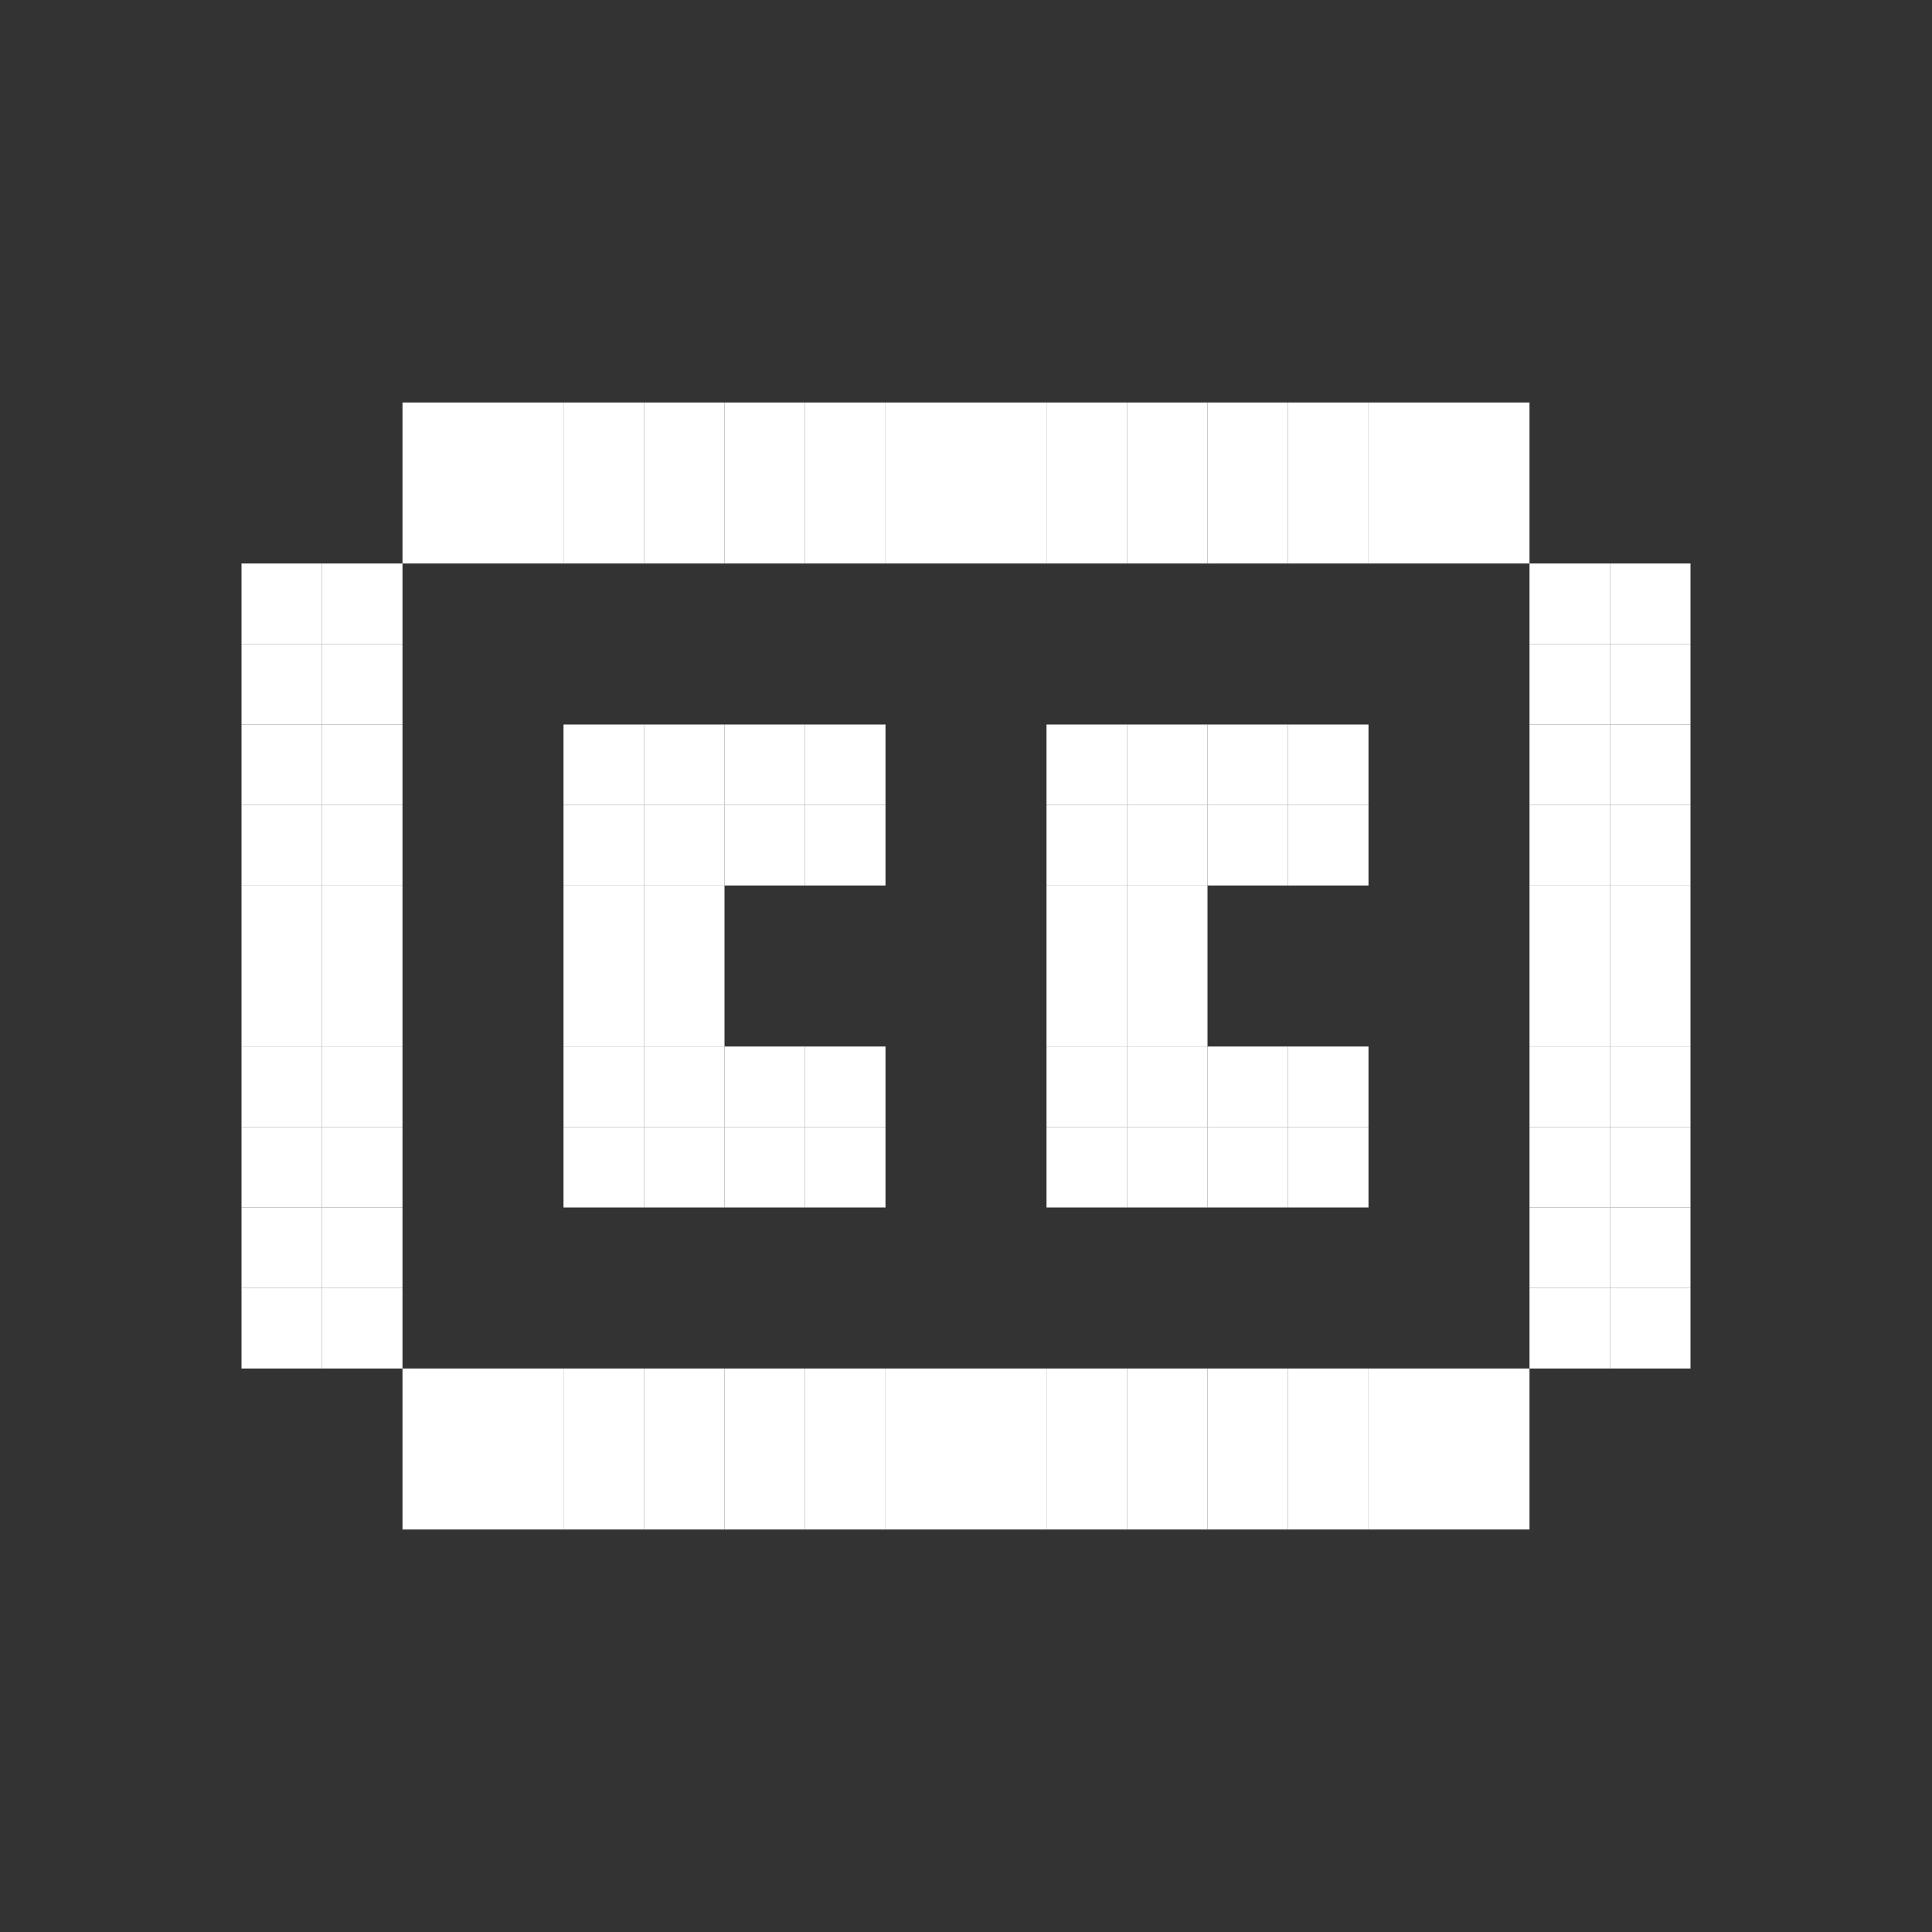 <svg width="24" height="24" viewBox="0 0 24 24" fill="none" xmlns="http://www.w3.org/2000/svg">
<rect x="0" y="0" width="24" height="24" fill="#333333" stroke="none"/>
<rect x="3" y="7" width="1" height="1" fill="white"/>
<rect x="5" y="5" width="1" height="1" fill="white"/>
<rect x="7" y="5" width="1" height="1" fill="white"/>
<rect x="9" y="5" width="1" height="1" fill="white"/>
<rect x="11" y="5" width="1" height="1" fill="white"/>
<rect x="13" y="5" width="1" height="1" fill="white"/>
<rect x="15" y="5" width="1" height="1" fill="white"/>
<rect x="17" y="5" width="1" height="1" fill="white"/>
<rect x="19" y="7" width="1" height="1" fill="white"/>
<rect x="19" y="9" width="1" height="1" fill="white"/>
<rect x="19" y="11" width="1" height="1" fill="white"/>
<rect x="19" y="13" width="1" height="1" fill="white"/>
<rect x="19" y="15" width="1" height="1" fill="white"/>
<rect x="17" y="17" width="1" height="1" fill="white"/>
<rect x="15" y="17" width="1" height="1" fill="white"/>
<rect x="13" y="17" width="1" height="1" fill="white"/>
<rect x="11" y="17" width="1" height="1" fill="white"/>
<rect x="9" y="17" width="1" height="1" fill="white"/>
<rect x="7" y="17" width="1" height="1" fill="white"/>
<rect x="5" y="17" width="1" height="1" fill="white"/>
<rect x="3" y="15" width="1" height="1" fill="white"/>
<rect x="3" y="13" width="1" height="1" fill="white"/>
<rect x="3" y="11" width="1" height="1" fill="white"/>
<rect x="3" y="9" width="1" height="1" fill="white"/>
<rect x="7" y="9" width="1" height="1" fill="white"/>
<rect x="9" y="9" width="1" height="1" fill="white"/>
<rect x="7" y="11" width="1" height="1" fill="white"/>
<rect x="7" y="13" width="1" height="1" fill="white"/>
<rect x="9" y="13" width="1" height="1" fill="white"/>
<rect x="13" y="13" width="1" height="1" fill="white"/>
<rect x="15" y="13" width="1" height="1" fill="white"/>
<rect x="13" y="11" width="1" height="1" fill="white"/>
<rect x="13" y="9" width="1" height="1" fill="white"/>
<rect x="15" y="9" width="1" height="1" fill="white"/>
<rect x="4" y="7" width="1" height="1" fill="white"/>
<rect x="6" y="5" width="1" height="1" fill="white"/>
<rect x="8" y="5" width="1" height="1" fill="white"/>
<rect x="10" y="5" width="1" height="1" fill="white"/>
<rect x="12" y="5" width="1" height="1" fill="white"/>
<rect x="14" y="5" width="1" height="1" fill="white"/>
<rect x="16" y="5" width="1" height="1" fill="white"/>
<rect x="18" y="5" width="1" height="1" fill="white"/>
<rect x="20" y="7" width="1" height="1" fill="white"/>
<rect x="20" y="9" width="1" height="1" fill="white"/>
<rect x="20" y="11" width="1" height="1" fill="white"/>
<rect x="20" y="13" width="1" height="1" fill="white"/>
<rect x="20" y="15" width="1" height="1" fill="white"/>
<rect x="18" y="17" width="1" height="1" fill="white"/>
<rect x="16" y="17" width="1" height="1" fill="white"/>
<rect x="14" y="17" width="1" height="1" fill="white"/>
<rect x="12" y="17" width="1" height="1" fill="white"/>
<rect x="10" y="17" width="1" height="1" fill="white"/>
<rect x="8" y="17" width="1" height="1" fill="white"/>
<rect x="6" y="17" width="1" height="1" fill="white"/>
<rect x="4" y="15" width="1" height="1" fill="white"/>
<rect x="4" y="13" width="1" height="1" fill="white"/>
<rect x="4" y="11" width="1" height="1" fill="white"/>
<rect x="4" y="9" width="1" height="1" fill="white"/>
<rect x="8" y="9" width="1" height="1" fill="white"/>
<rect x="10" y="9" width="1" height="1" fill="white"/>
<rect x="8" y="11" width="1" height="1" fill="white"/>
<rect x="8" y="13" width="1" height="1" fill="white"/>
<rect x="10" y="13" width="1" height="1" fill="white"/>
<rect x="14" y="13" width="1" height="1" fill="white"/>
<rect x="16" y="13" width="1" height="1" fill="white"/>
<rect x="14" y="11" width="1" height="1" fill="white"/>
<rect x="14" y="9" width="1" height="1" fill="white"/>
<rect x="16" y="9" width="1" height="1" fill="white"/>
<rect x="3" y="8" width="1" height="1" fill="white"/>
<rect x="5" y="6" width="1" height="1" fill="white"/>
<rect x="7" y="6" width="1" height="1" fill="white"/>
<rect x="9" y="6" width="1" height="1" fill="white"/>
<rect x="11" y="6" width="1" height="1" fill="white"/>
<rect x="13" y="6" width="1" height="1" fill="white"/>
<rect x="15" y="6" width="1" height="1" fill="white"/>
<rect x="17" y="6" width="1" height="1" fill="white"/>
<rect x="19" y="8" width="1" height="1" fill="white"/>
<rect x="19" y="10" width="1" height="1" fill="white"/>
<rect x="19" y="12" width="1" height="1" fill="white"/>
<rect x="19" y="14" width="1" height="1" fill="white"/>
<rect x="19" y="16" width="1" height="1" fill="white"/>
<rect x="17" y="18" width="1" height="1" fill="white"/>
<rect x="15" y="18" width="1" height="1" fill="white"/>
<rect x="13" y="18" width="1" height="1" fill="white"/>
<rect x="11" y="18" width="1" height="1" fill="white"/>
<rect x="9" y="18" width="1" height="1" fill="white"/>
<rect x="7" y="18" width="1" height="1" fill="white"/>
<rect x="5" y="18" width="1" height="1" fill="white"/>
<rect x="3" y="16" width="1" height="1" fill="white"/>
<rect x="3" y="14" width="1" height="1" fill="white"/>
<rect x="3" y="12" width="1" height="1" fill="white"/>
<rect x="3" y="10" width="1" height="1" fill="white"/>
<rect x="7" y="10" width="1" height="1" fill="white"/>
<rect x="9" y="10" width="1" height="1" fill="white"/>
<rect x="7" y="12" width="1" height="1" fill="white"/>
<rect x="7" y="14" width="1" height="1" fill="white"/>
<rect x="9" y="14" width="1" height="1" fill="white"/>
<rect x="13" y="14" width="1" height="1" fill="white"/>
<rect x="15" y="14" width="1" height="1" fill="white"/>
<rect x="13" y="12" width="1" height="1" fill="white"/>
<rect x="13" y="10" width="1" height="1" fill="white"/>
<rect x="15" y="10" width="1" height="1" fill="white"/>
<rect x="4" y="8" width="1" height="1" fill="white"/>
<rect x="6" y="6" width="1" height="1" fill="white"/>
<rect x="8" y="6" width="1" height="1" fill="white"/>
<rect x="10" y="6" width="1" height="1" fill="white"/>
<rect x="12" y="6" width="1" height="1" fill="white"/>
<rect x="14" y="6" width="1" height="1" fill="white"/>
<rect x="16" y="6" width="1" height="1" fill="white"/>
<rect x="18" y="6" width="1" height="1" fill="white"/>
<rect x="20" y="8" width="1" height="1" fill="white"/>
<rect x="20" y="10" width="1" height="1" fill="white"/>
<rect x="20" y="12" width="1" height="1" fill="white"/>
<rect x="20" y="14" width="1" height="1" fill="white"/>
<rect x="20" y="16" width="1" height="1" fill="white"/>
<rect x="18" y="18" width="1" height="1" fill="white"/>
<rect x="16" y="18" width="1" height="1" fill="white"/>
<rect x="14" y="18" width="1" height="1" fill="white"/>
<rect x="12" y="18" width="1" height="1" fill="white"/>
<rect x="10" y="18" width="1" height="1" fill="white"/>
<rect x="8" y="18" width="1" height="1" fill="white"/>
<rect x="6" y="18" width="1" height="1" fill="white"/>
<rect x="4" y="16" width="1" height="1" fill="white"/>
<rect x="4" y="14" width="1" height="1" fill="white"/>
<rect x="4" y="12" width="1" height="1" fill="white"/>
<rect x="4" y="10" width="1" height="1" fill="white"/>
<rect x="8" y="10" width="1" height="1" fill="white"/>
<rect x="10" y="10" width="1" height="1" fill="white"/>
<rect x="8" y="12" width="1" height="1" fill="white"/>
<rect x="8" y="14" width="1" height="1" fill="white"/>
<rect x="10" y="14" width="1" height="1" fill="white"/>
<rect x="14" y="14" width="1" height="1" fill="white"/>
<rect x="16" y="14" width="1" height="1" fill="white"/>
<rect x="14" y="12" width="1" height="1" fill="white"/>
<rect x="14" y="10" width="1" height="1" fill="white"/>
<rect x="16" y="10" width="1" height="1" fill="white"/>
</svg>
